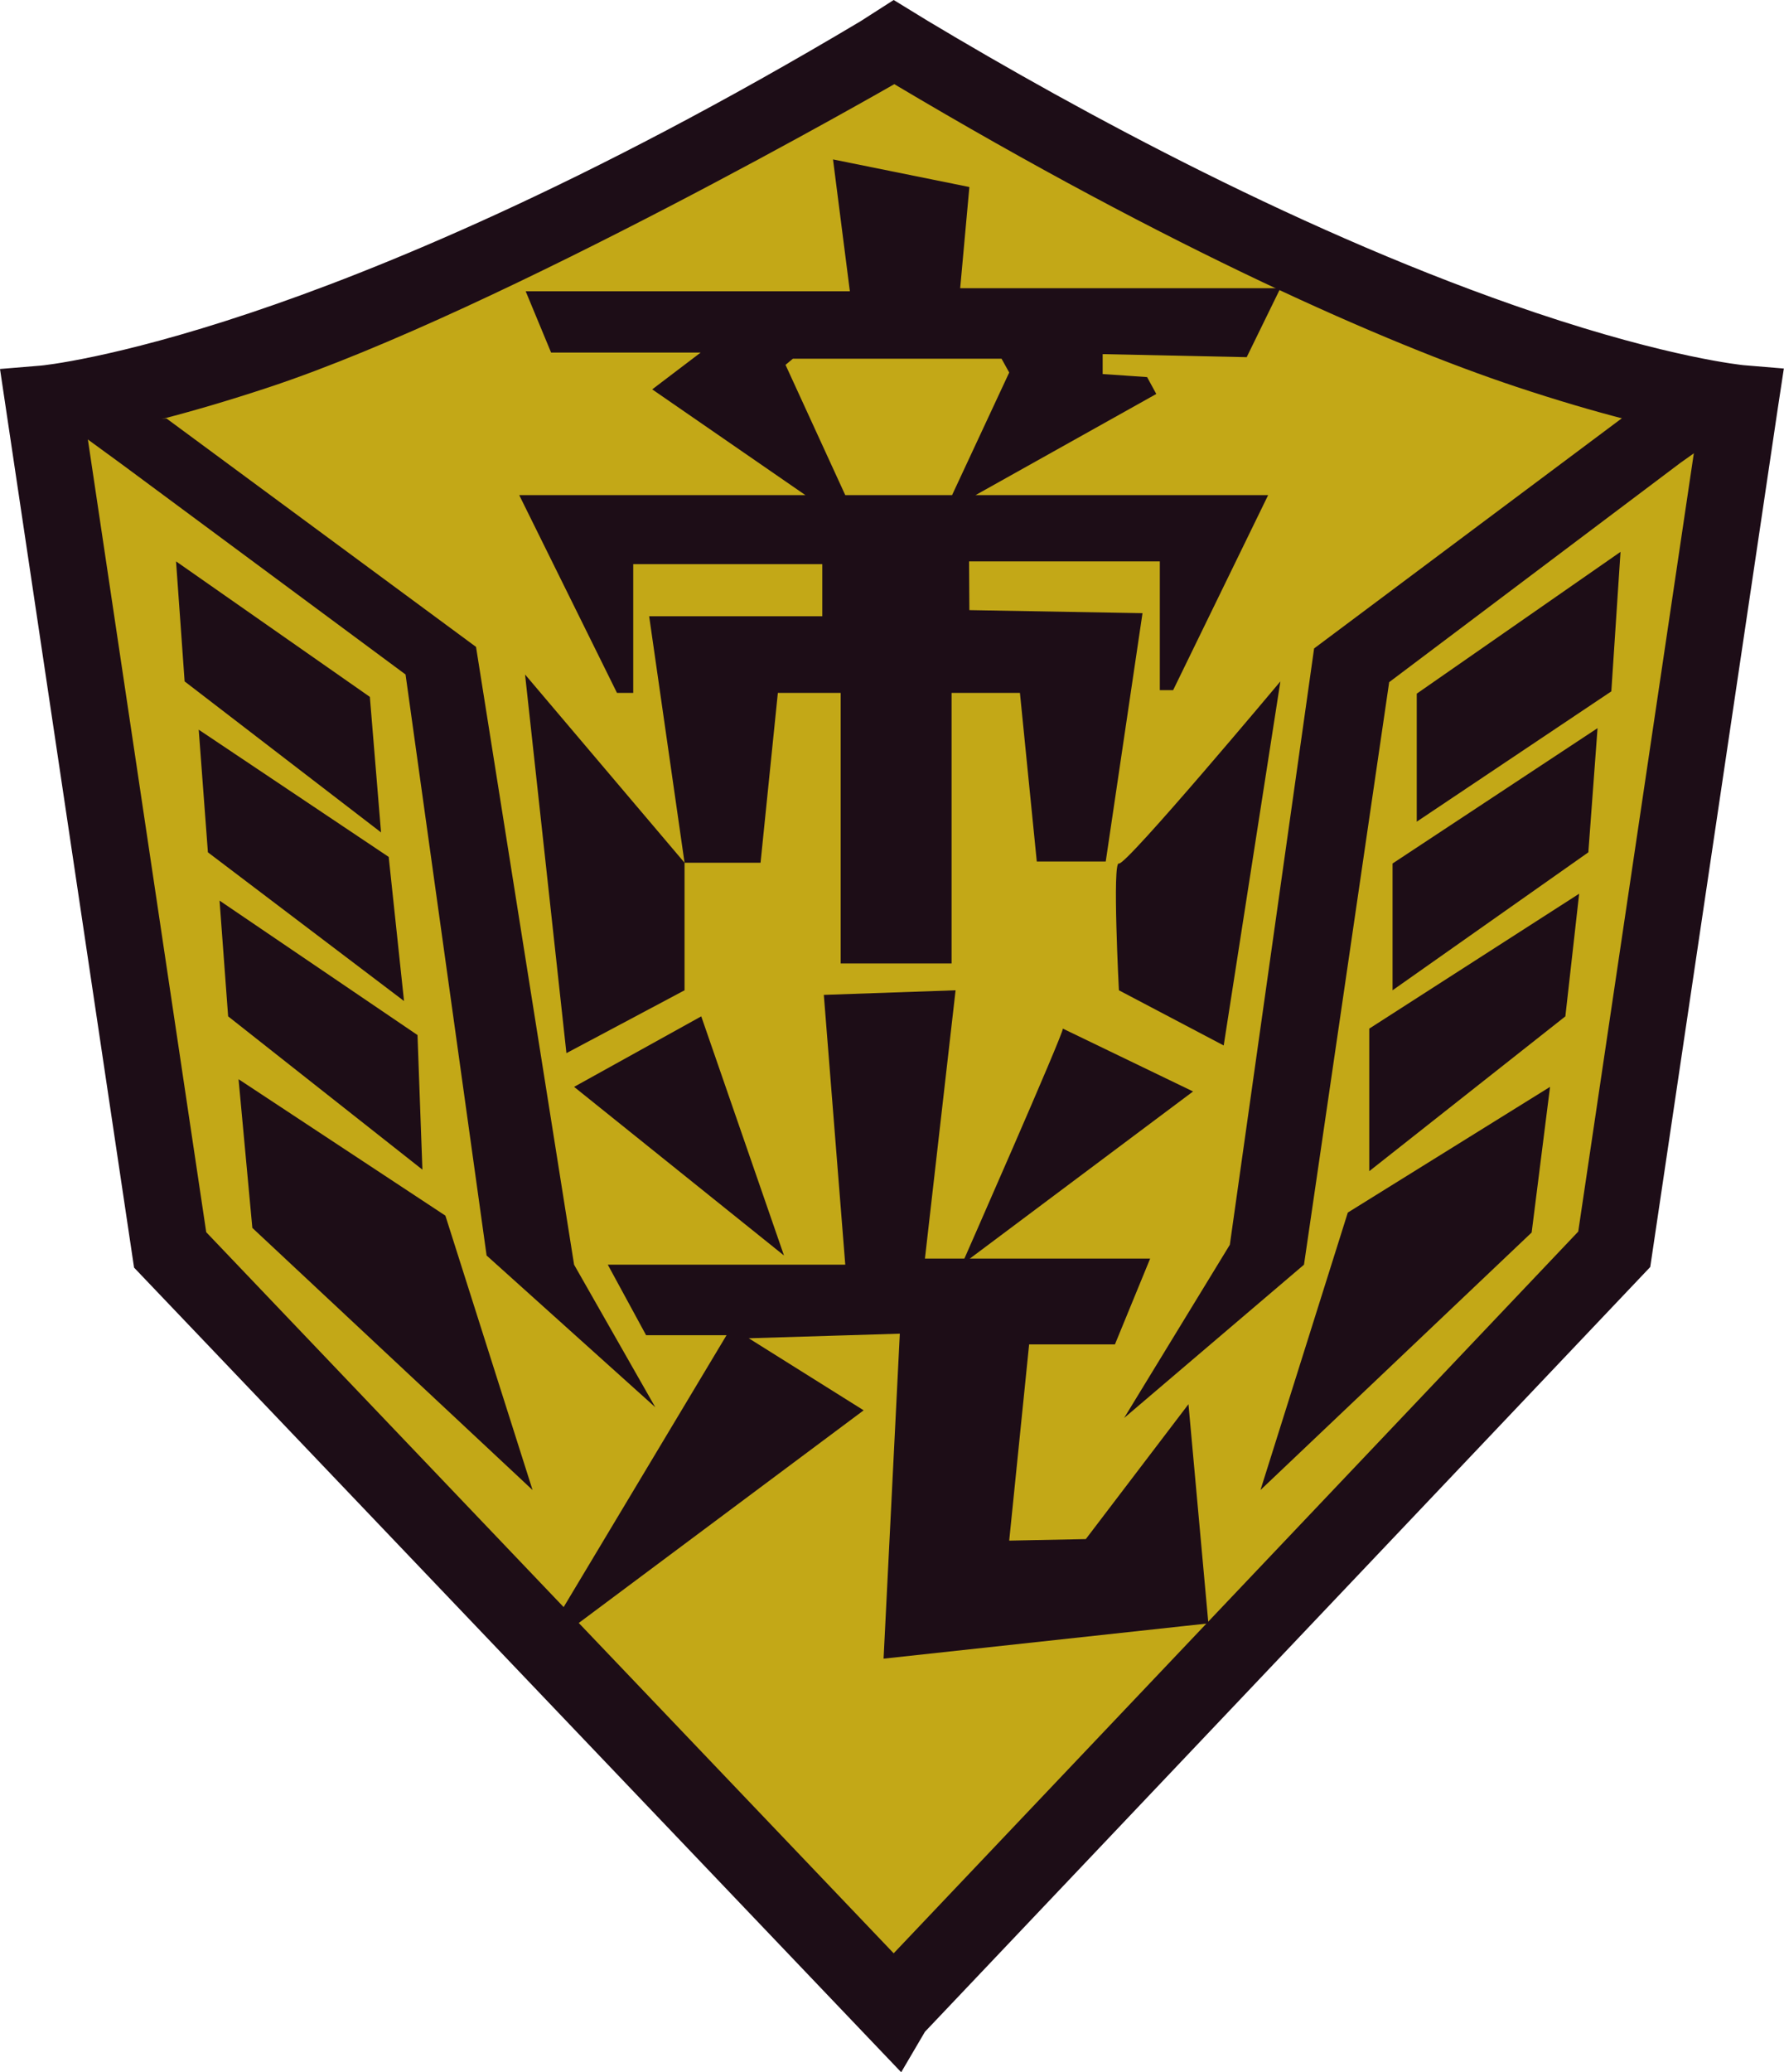 <?xml version="1.0" encoding="utf-8"?>
<!-- Generator: Adobe Illustrator 25.4.1, SVG Export Plug-In . SVG Version: 6.00 Build 0)  -->
<svg version="1.1" id="レイヤー_1" xmlns="http://www.w3.org/2000/svg" xmlns:xlink="http://www.w3.org/1999/xlink" x="0px"
	 y="0px" viewBox="0 0 1164.4 1351.8" style="enable-background:new 0 0 1164.4 1351.8;" xml:space="preserve">
<style type="text/css">
	.st0{fill:#C3A817;}
	.st1{fill:#1D0D17;}
</style>
<path class="st0" d="M592.7,35c354,212,543,228,543,228l-82,552l-470,495.2l-0.2,0.4L111.1,815.4l-82.4-552c0,0,190-16,545.7-228
	L592.7,35z"/>
<path class="st1" d="M588.2,1351.8L87.5,826.9L0,240.7l26.6-2.2c0.4,0,47.5-4.5,136.5-34.3c82.3-27.5,218.2-82.8,398.5-190.3
	L583.3,0l22.2,13.6c99,59.3,248.2,140.4,396.5,190.3c88.6,29.8,135.4,34.2,135.8,34.3l26.5,2.2l-4,26.3l-83.2,559.8l-5.4,5.7
	l-468,493.2L588.2,1351.8z M134.6,803.8l448.7,470.4l446.8-470.8l77.2-519.5c-23.7-4.4-63.4-13.5-118.3-31.8
	c-83.7-27.9-223.5-89-405.3-197.2c0,0-256.4,147.4-407.8,197.6c-55.2,18.3-95.1,27.4-118.9,31.8L134.6,803.8z"/>
<polygon class="st1" points="543.7,104 554.7,190 343.1,190 359.7,230 457.3,230 425.7,254 525.7,323 338.9,323 402.7,452 
	413.3,452 413.3,368 536.7,368 536.7,402 423.7,402 446.8,562.8 496.4,562.8 507.7,452 548.7,452 548.7,628.5 621.1,628.5 
	621.1,452 665.7,452 676.7,562 721.7,562 745.7,400 632.7,398 632.5,366.2 757,366.2 757,450.2 765.7,450.2 827.7,323 636.7,323 
	754.7,257 748.7,246 719.7,244 719.7,231 813.7,233 835.7,188 626.7,188 632.7,122 "/>
<polygon class="st1" points="537.7,649 551.7,825 396.7,825 421.7,871 474.2,871 365.7,1052 374.7,1061 563.7,920 488.7,873 
	587.3,870 576.7,1082 788.7,1059 775.7,916 708.7,1004 658.7,1005 671.7,877 727.7,877 750.7,821 603.7,821 623.7,646 "/>
<polygon class="st1" points="457.7,663 374.7,709 511.7,819 "/>
<path class="st1" d="M693.7,671c1,2-66,154-66,154l151-113L693.7,671z"/>
<path class="st1" d="M835.7,444.5l-37,237.5l-68.4-36c0,0-4.4-84.5,0-82.7S835.7,444.5,835.7,444.5z"/>
<polygon class="st1" points="1059.7,272 857.7,423 802.7,812 733.7,925 851.1,825 906.7,445 1096.7,302 1127.7,280 "/>
<polygon class="st1" points="1057.7,360 1051.7,451 924.7,536 924.7,452.5 "/>
<polygon class="st1" points="1042.7,475 1036.7,556 908.9,646 908.9,563.3 "/>
<polygon class="st1" points="1030.7,583 1021.7,663 893.7,764 893.7,671 "/>
<polygon class="st1" points="1011.7,709 999.7,804 822.7,972 879.7,791 "/>
<polygon class="st1" points="446.8,562.8 446.8,646 369.7,687 342.7,440 "/>
<polygon class="st1" points="108.7,273 310.7,422 374.7,825 427.7,918 317.6,819 264.7,440 79.7,303 42.7,276 "/>
<polygon class="st1" points="114.9,366.2 120.5,444.5 248.7,543 241.4,454.6 "/>
<polygon class="st1" points="129.7,476 135.7,556 263.7,653 253.7,559 "/>
<polygon class="st1" points="143.3,587.5 148.9,663 275.7,763 272.5,675.2 "/>
<polygon class="st1" points="155.7,704 164.7,801 347.6,972 290.7,793 "/>
<polygon class="st0" points="512.7,238 551.7,323 621.4,323 658.7,243 653.7,234 517.5,234 "/>
</svg>
